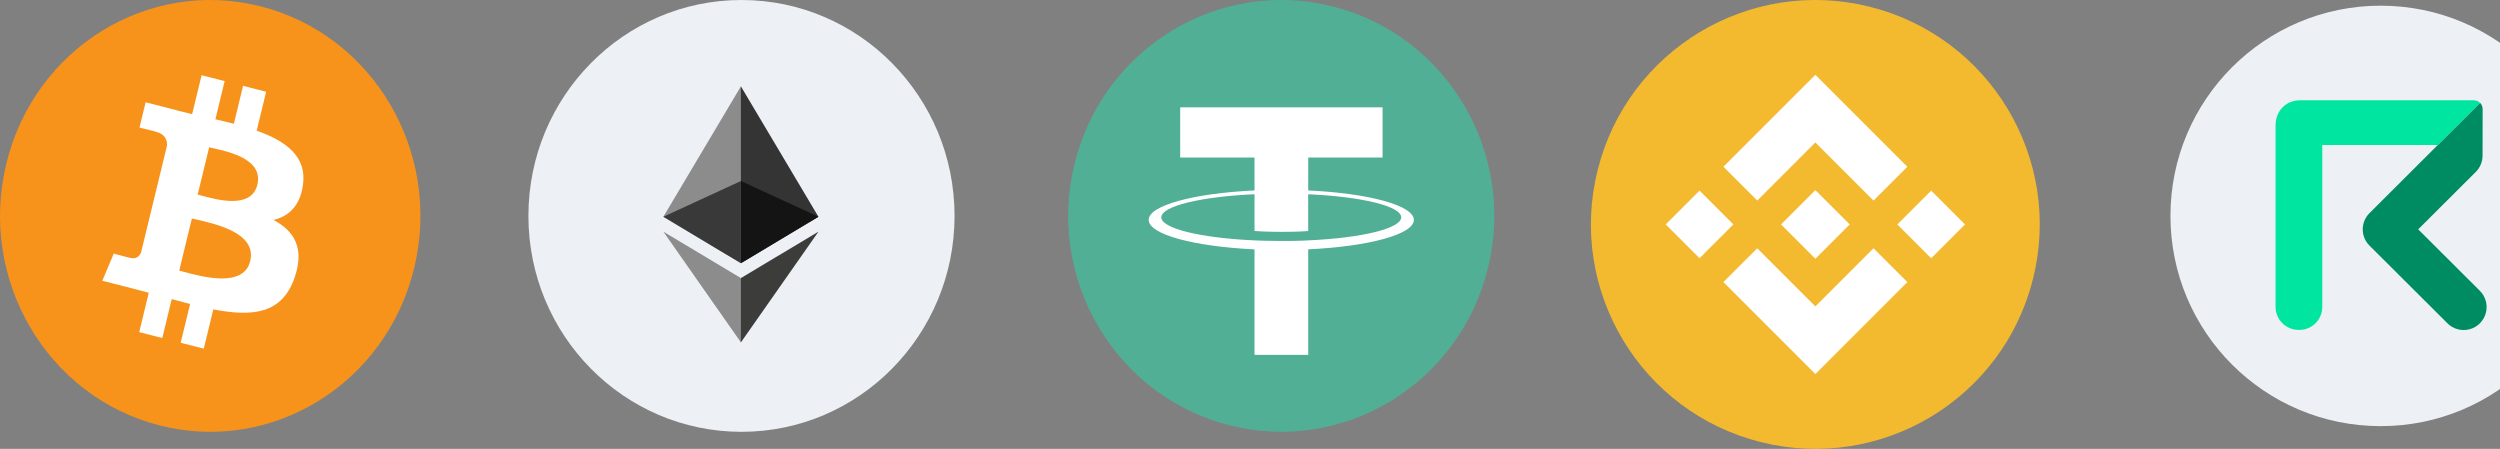 <svg width="440" height="79" viewBox="0 0 440 79" fill="none" xmlns="http://www.w3.org/2000/svg">
    <rect x="0" y="0" width="440" height="79" fill="#808080" stroke="none"/>
    <path d="M72.893 47.192C67.951 67.55 47.872 79.939 28.046 74.862C8.228 69.787 -3.836 49.167 1.108 28.811C6.048 8.452 26.127 -3.938 45.947 1.137C65.771 6.212 77.835 26.834 72.892 47.193L72.893 47.192Z" fill="#F7931A"/>
    <path fill-rule="evenodd" clip-rule="evenodd" d="M53.317 32.586C54.054 27.529 50.305 24.811 45.178 22.997L46.841 16.147L42.781 15.108L41.161 21.778C40.094 21.505 38.998 21.247 37.908 20.991L39.539 14.278L35.481 13.239L33.817 20.087C32.933 19.88 32.066 19.676 31.224 19.461L31.229 19.439L25.629 18.003L24.549 22.457C24.549 22.457 27.561 23.166 27.498 23.21C29.142 23.631 29.44 24.749 29.39 25.635L27.496 33.439C27.609 33.468 27.756 33.511 27.918 33.578L27.8 33.548C27.7 33.522 27.596 33.495 27.489 33.469L24.833 44.401C24.632 44.914 24.122 45.684 22.973 45.392C23.013 45.452 20.021 44.635 20.021 44.635L18.005 49.408L23.29 50.761C23.868 50.91 24.44 51.063 25.006 51.215L25.007 51.215C25.402 51.321 25.795 51.426 26.185 51.528L24.504 58.457L28.56 59.496L30.224 52.641C31.332 52.95 32.408 53.235 33.46 53.503L31.802 60.326L35.863 61.365L37.543 54.45C44.467 55.795 49.673 55.253 51.865 48.821C53.631 43.643 51.777 40.656 48.134 38.709C50.787 38.08 52.786 36.288 53.319 32.587L53.317 32.586ZM44.04 45.946C42.888 50.696 35.647 48.732 32.334 47.834C32.036 47.753 31.77 47.681 31.543 47.623L33.772 38.443C34.049 38.514 34.387 38.592 34.77 38.681C38.197 39.47 45.219 41.089 44.04 45.946ZM35.458 34.42C38.22 35.177 44.246 36.829 45.295 32.511C46.367 28.095 40.511 26.764 37.651 26.113C37.33 26.04 37.046 25.976 36.814 25.916L34.792 34.241C34.983 34.29 35.207 34.352 35.458 34.42Z" fill="white"/>
    <path d="M168 38C168 58.987 151.211 76 130.5 76C109.789 76 93 58.987 93 38C93 17.013 109.789 0 130.5 0C151.211 0 168 17.013 168 38Z" fill="#EDF0F4"/>
    <path d="M130.398 15.2L130.099 16.227V46.02L130.398 46.322L144.045 38.147L130.398 15.2Z" fill="#343434"/>
    <path d="M130.398 15.2L116.75 38.147L130.398 46.322V31.861V15.2Z" fill="#8C8C8C"/>
    <path d="M130.398 48.94L130.23 49.148V59.76L130.398 60.258L144.053 40.769L130.398 48.94Z" fill="#3C3C3B"/>
    <path d="M130.398 60.258V48.94L116.75 40.769L130.398 60.258Z" fill="#8C8C8C"/>
    <path d="M130.398 46.322L144.045 38.147L130.398 31.861V46.322Z" fill="#141414"/>
    <path d="M116.75 38.147L130.398 46.322V31.861L116.75 38.147Z" fill="#393939"/>
    <path d="M261.878 47.192C256.869 67.55 236.519 79.939 216.425 74.862C196.339 69.787 184.112 49.167 189.123 28.811C194.13 8.452 214.48 -3.938 234.568 1.137C254.66 6.212 266.887 26.834 261.877 47.193L261.878 47.192Z" fill="#50AF95"/>
    <path fill-rule="evenodd" clip-rule="evenodd" d="M230.25 42.308C229.985 42.328 228.615 42.411 225.558 42.411C223.127 42.411 221.402 42.337 220.796 42.308C211.402 41.889 204.39 40.232 204.39 38.248C204.39 36.265 211.402 34.61 220.796 34.184V40.658C221.41 40.703 223.169 40.808 225.6 40.808C228.517 40.808 229.978 40.685 230.241 40.66V34.189C239.616 34.612 246.612 36.269 246.612 38.248C246.612 40.228 239.618 41.885 230.241 42.306L230.25 42.308ZM230.25 33.52V27.727H243.333V18.894H207.713V27.727H220.794V33.517C210.162 34.012 202.167 36.146 202.167 38.703C202.167 41.26 210.162 43.392 220.794 43.889V62.451H230.248V43.882C240.855 43.387 248.838 41.256 248.838 38.701C248.838 36.146 240.862 34.014 230.248 33.517L230.25 33.52Z" fill="white"/>
    <path d="M357.818 49.055C352.542 70.216 331.107 83.094 309.941 77.817C288.784 72.542 275.905 51.108 281.183 29.949C286.457 8.786 307.892 -4.094 329.051 1.182C350.215 6.457 363.094 27.894 357.818 49.056L357.818 49.055Z" fill="#F3BA2F"/>
    <path fill-rule="evenodd" clip-rule="evenodd" d="M319.504 25.069L309.275 35.298L303.323 29.346L319.504 13.167L335.691 29.351L329.739 35.302L319.504 25.069ZM299.12 33.548L293.168 39.5L299.12 45.45L305.072 39.499L299.12 33.548ZM309.275 43.703L319.504 53.931L329.739 43.698L335.694 49.646L335.691 49.65L319.504 65.833L303.315 49.646L309.275 43.703ZM339.889 33.551L333.937 39.502L339.889 45.454L345.841 39.502L339.889 33.551Z" fill="white"/>
    <path d="M325.541 39.497H325.544L319.504 33.458L313.47 39.491L313.462 39.499L313.47 39.508L319.504 45.542L325.544 39.503L325.547 39.5L325.541 39.497Z" fill="white"/>
    <circle cx="419" cy="38" r="37" fill="#EDF0F4"/>
    <path d="M425.601 40.363L435.744 30.251C436.505 29.492 436.932 28.462 436.93 27.387L436.947 19.214C436.946 18.795 436.784 18.392 436.494 18.089L417.036 37.505C416.272 38.262 415.842 39.293 415.842 40.368C415.842 41.444 416.272 42.475 417.036 43.232L430.756 56.909C431.779 57.927 433.267 58.322 434.66 57.945C436.054 57.568 437.14 56.476 437.51 55.081C437.88 53.686 437.478 52.2 436.454 51.182L425.601 40.363Z" fill="#008C62"/>
    <path d="M435.36 17.65H404.796C402.325 17.65 400.5 19.518 400.5 22.066V53.954C400.486 55.048 400.915 56.102 401.69 56.876C402.464 57.65 403.518 58.078 404.613 58.063V58.063C405.708 58.082 406.764 57.655 407.539 56.88C408.314 56.106 408.741 55.049 408.722 53.954V25.517H429.054L436.5 18.109C436.199 17.806 435.787 17.641 435.36 17.65Z" fill="#00E6A0"/>
</svg>
